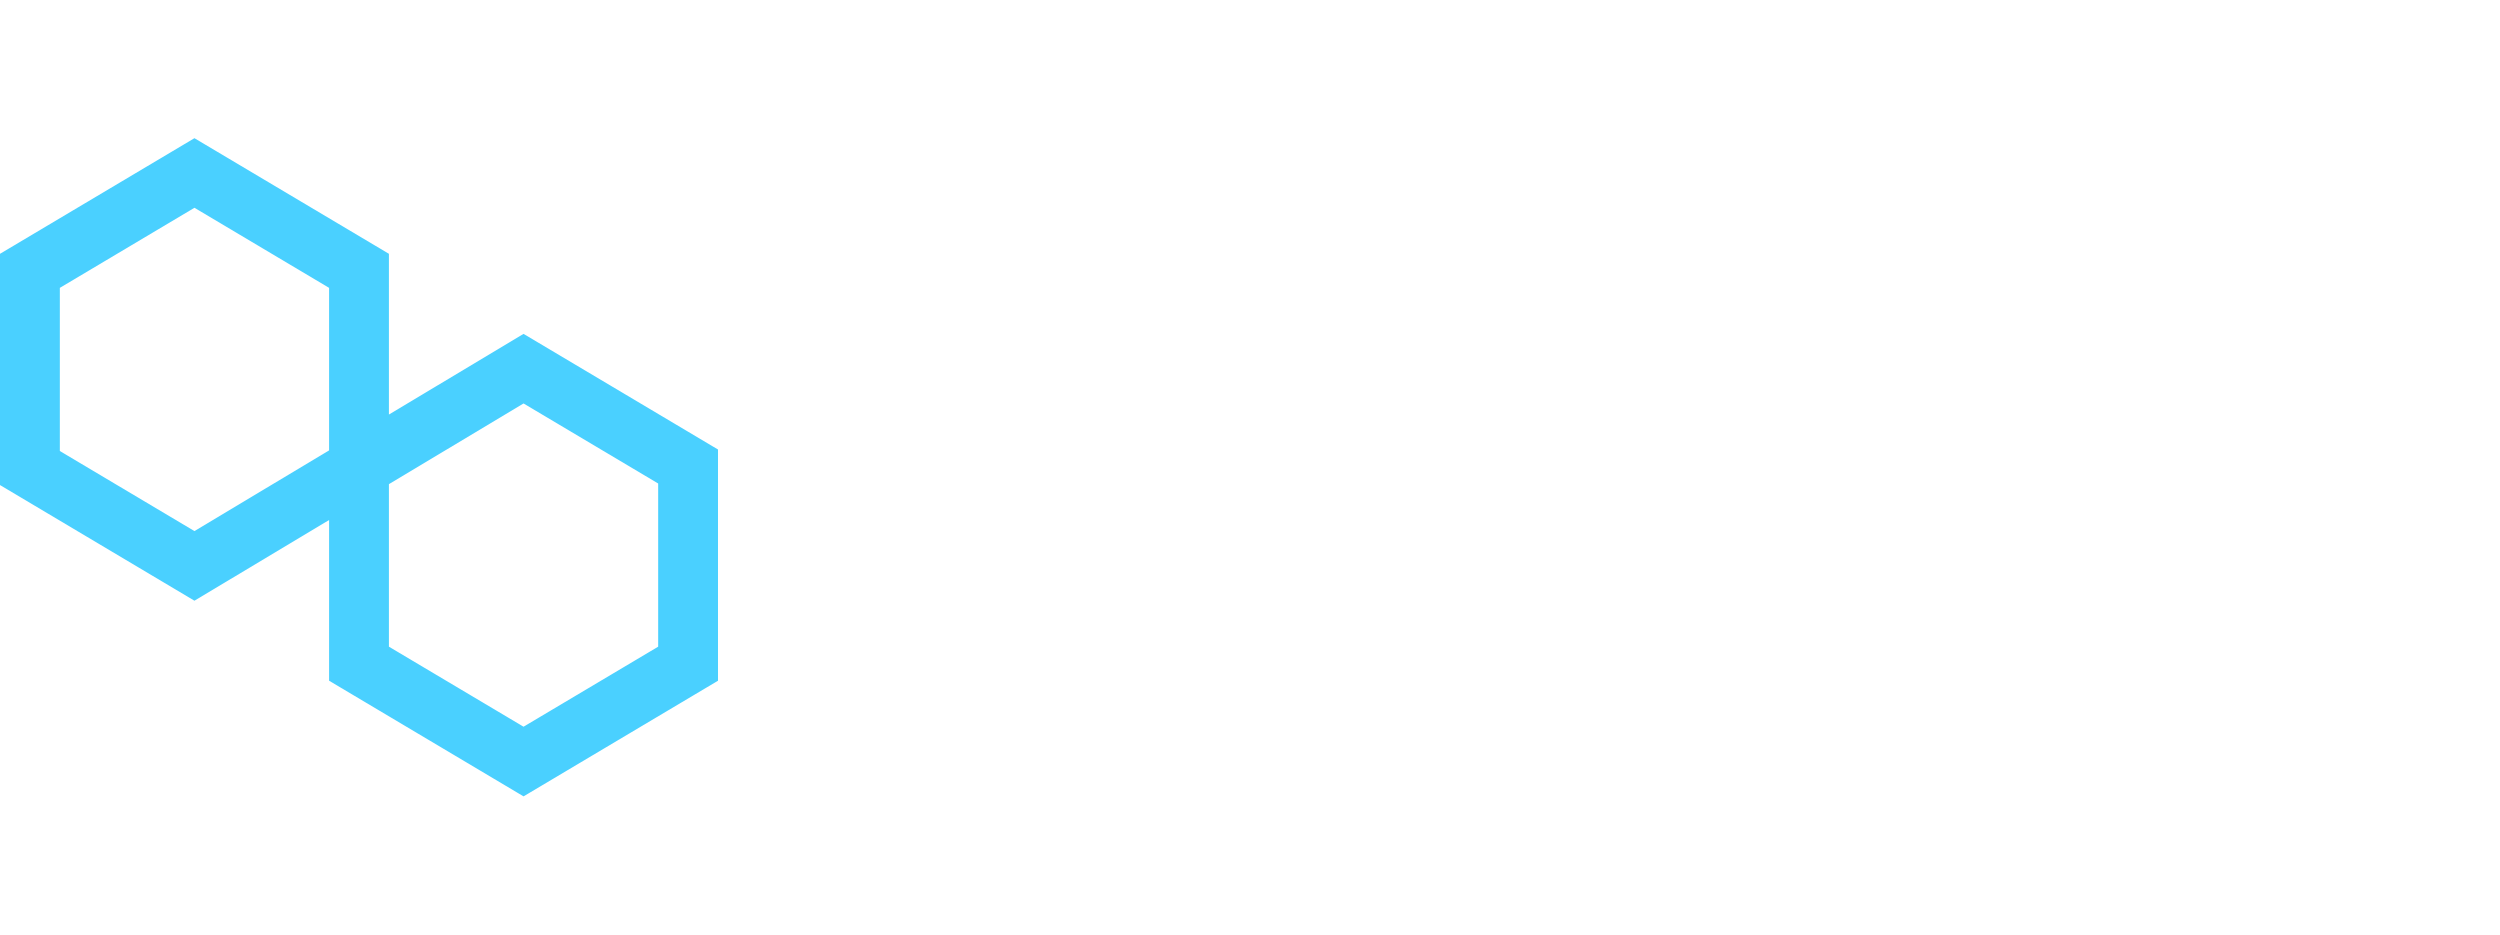 <svg xmlns="http://www.w3.org/2000/svg" width="96.265" height="36" viewBox="0 0 96.265 36">
<g fill="#4ad0ff" color="#4ad0ff" transform="translate(0 5.321) scale(0.528)">
<svg width="53" height="48" x="0" y="0" viewBox="0 0 53 48"><path fill="currentColor" fill-rule="evenodd" d="M14.18 0L0 8.432v16.864l14.18 8.435L24 27.846v11.72L38.181 48l14.181-8.434V22.704l-14.181-8.433-9.818 5.883V8.432L14.18 0zM4.364 22.814V10.915l9.817-5.84L24 10.915v11.853l-9.819 5.885-9.817-5.839zm23.999 14.27V25.23l9.818-5.884 9.818 5.837v11.9L38.18 42.92l-9.818-5.837z"/>
</svg>
</g>

</svg>
